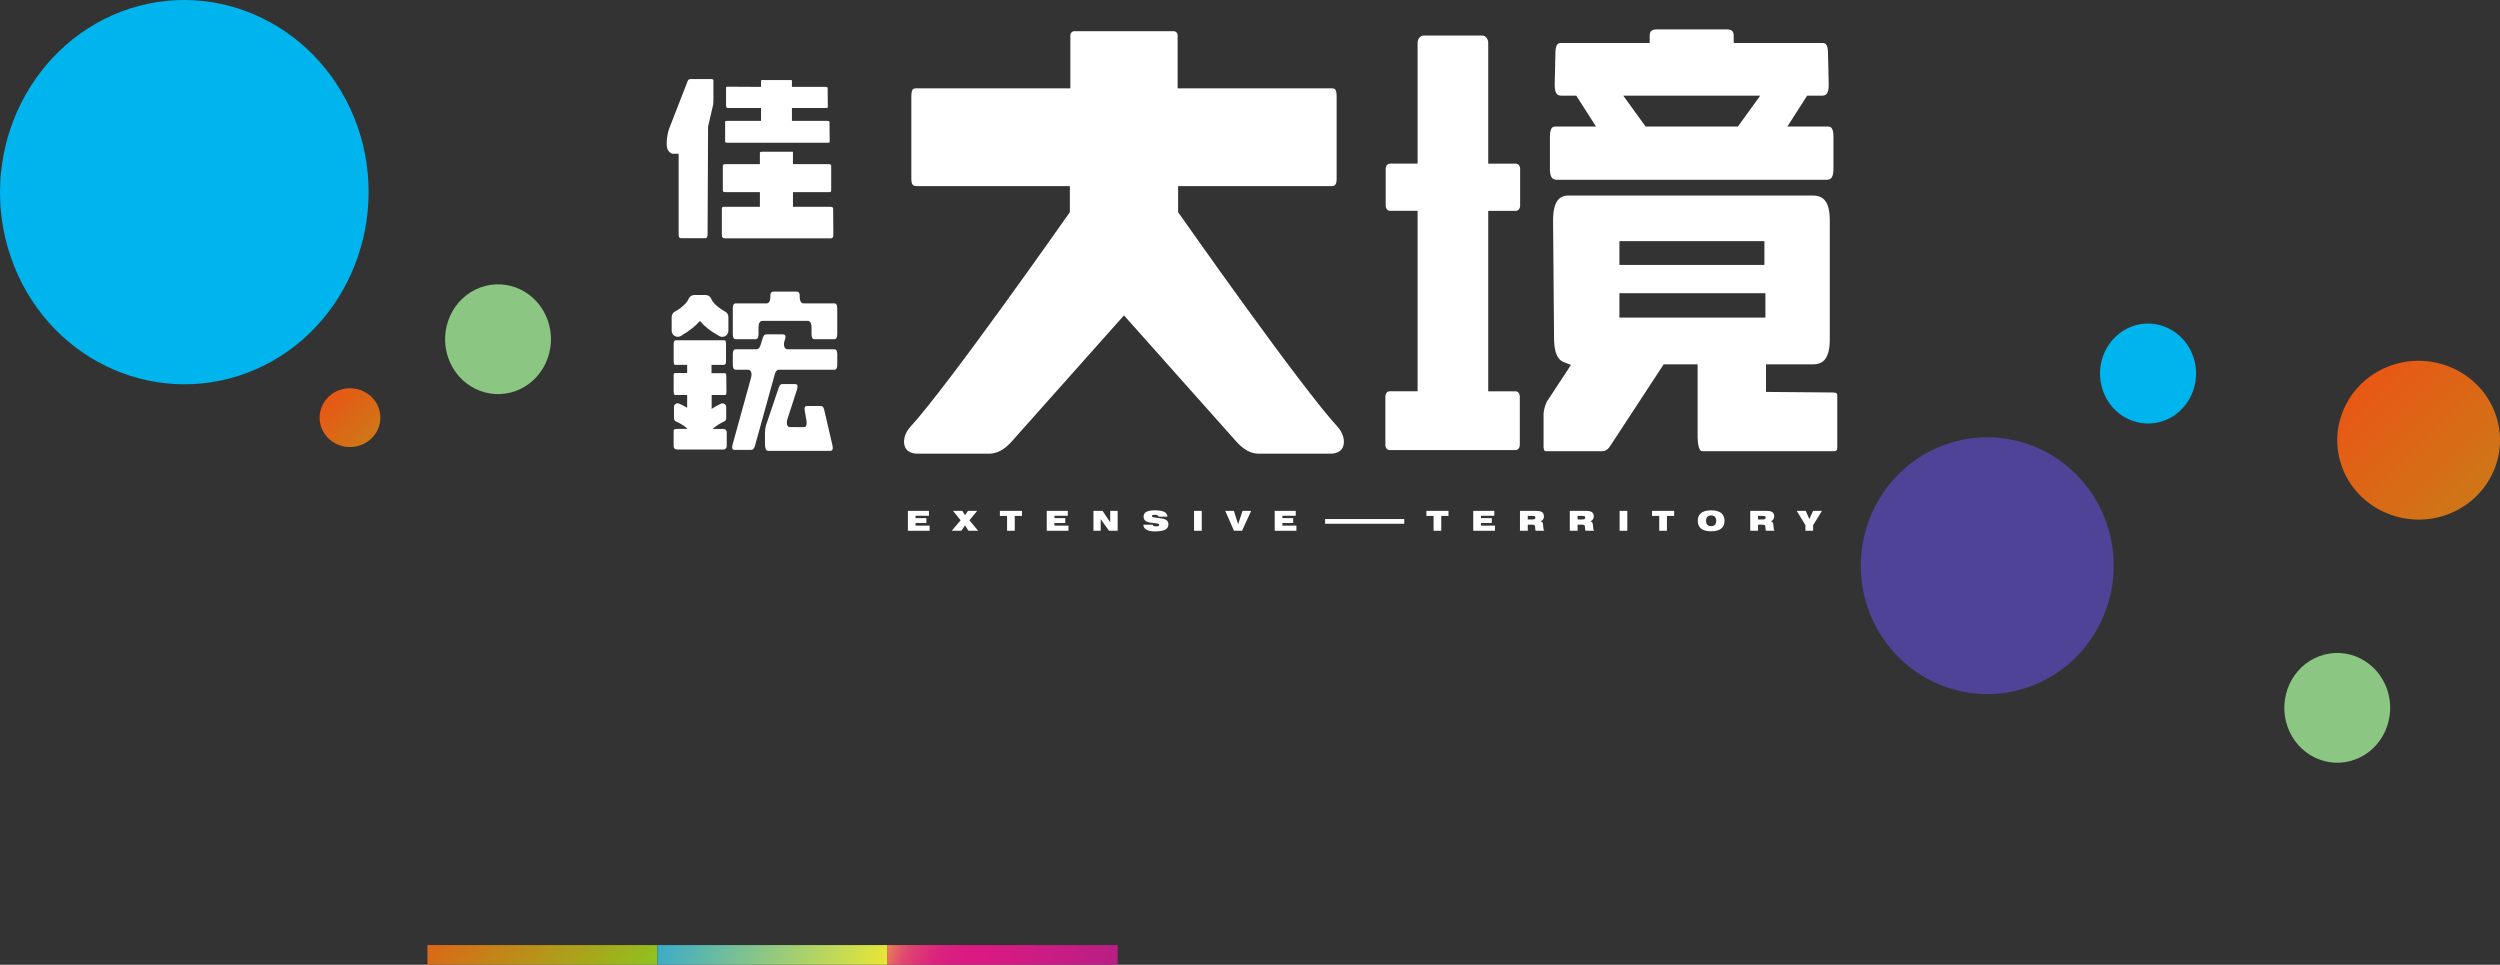 <svg width="1275" height="492" viewBox="0 0 1275 492" fill="none" xmlns="http://www.w3.org/2000/svg">
<rect x="0" y="0" width="1275" height="492" fill="#333333" stroke="none"/>
<g clip-path="url(#clip0_134_211)">
<path d="M335.328 482H218V492H335.328V482Z" fill="url(#paint0_linear_134_211)"/>
<path d="M452.657 482H335.328V492H452.657V482Z" fill="url(#paint1_linear_134_211)"/>
<path d="M570 482H452.672V492H570V482Z" fill="url(#paint2_linear_134_211)"/>
</g>
<path d="M1182.84 334.662C1196.87 329.431 1212.35 336.956 1217.4 351.504C1222.44 366.053 1215.19 382.106 1201.16 387.338C1187.13 392.569 1171.65 385.044 1166.6 370.496C1161.56 355.947 1168.81 339.894 1182.84 334.662Z" fill="#8BC782"/>
<path d="M244.843 146.662C258.872 141.431 274.352 148.956 279.397 163.504C284.442 178.053 277.186 194.106 263.157 199.338C249.128 204.569 233.648 197.044 228.603 182.496C223.558 167.947 230.814 151.894 244.843 146.662Z" fill="#8BC782"/>
<path d="M1087.17 166.513C1099.89 161.753 1113.9 168.596 1118.55 181.835C1123.12 195.074 1116.55 209.727 1103.83 214.487C1091.11 219.247 1077.03 212.404 1072.45 199.165C1067.88 185.926 1074.45 171.348 1087.17 166.513Z" fill="#00B4ED"/>
<path d="M62.058 5.815C110.862 -12.479 164.601 13.819 182.423 64.699C199.97 115.579 174.746 171.891 125.942 190.185C77.138 208.479 23.125 182.182 5.577 131.301C-11.97 80.421 13.254 24.395 62.058 5.815Z" fill="#00B4ED"/>
<path d="M991.673 226.876C1025.17 214.646 1062.14 232.322 1074.18 266.334C1086.23 300.347 1068.82 337.895 1035.33 350.124C1001.83 362.354 964.859 344.678 952.817 310.666C940.774 276.653 958.179 239.105 991.673 226.876Z" fill="#4F4398"/>
<path d="M1219.41 186.401C1241 178.832 1264.78 189.758 1272.54 210.753C1280.3 231.82 1269.1 255.029 1247.59 262.599C1226.07 270.168 1202.22 259.242 1194.46 238.247C1186.7 217.18 1197.9 193.971 1219.41 186.401Z" fill="url(#paint3_linear_134_211)"/>
<path d="M173.239 198.889C181.301 196.086 190.184 200.132 193.081 207.909C195.978 215.711 191.796 224.307 183.761 227.111C175.726 229.914 166.816 225.868 163.919 218.091C161.022 210.289 165.204 201.693 173.239 198.889Z" fill="url(#paint4_linear_134_211)"/>
<g clip-path="url(#clip1_134_211)">
<path d="M800.209 99.695C796.42 99.695 792.064 101.141 792.064 112.442L792.569 172.477C792.569 182.66 796.243 184.141 797.456 184.629L801.183 186.128L788.841 204.933C787.903 207.036 787.354 209.067 787.221 210.956V228.227C787.442 230.099 787.92 230.099 788.514 230.099H817.244C818.28 230.099 819.856 229.77 821.556 226.905L848.471 185.818H865.789V223.162C865.842 225.193 866.161 230.099 868.091 230.099H935.371C936.584 230.019 937.009 229.779 937.009 227.872V202.13C937.009 200.853 936.929 200.276 935.052 200.17L900.655 199.877V185.818H924.534C928.562 185.818 933.193 184.372 933.193 173.071V112.459C933.193 101.229 928.686 99.713 924.277 99.713H800.209V99.695ZM825.903 122.971H899.858V135.114H825.903V122.971ZM900.363 161.965H825.903V149.538H900.363V161.965Z" fill="white"/>
<path d="M772.94 199.567H758.995V107.527H773.117C774.303 107.527 775.268 106.365 775.268 104.937V86.052C775.268 84.624 774.303 83.462 773.117 83.462H758.995V21.857C758.995 19.799 757.579 18.123 755.843 18.123H726.13C724.386 18.123 722.978 19.799 722.978 21.857V83.453H708.856C707.67 83.453 706.714 84.615 706.714 86.043V104.928C706.714 106.357 707.679 107.519 708.856 107.519H722.978V199.558H708.679C707.493 199.558 706.537 200.72 706.537 202.148V226.95C706.537 228.378 707.502 229.54 708.679 229.54H772.949C774.135 229.54 775.1 228.378 775.1 226.95V202.148C775.1 200.72 774.135 199.558 772.949 199.558L772.94 199.567Z" fill="white"/>
<path d="M932.139 64.541H911.554L921.639 48.796H928.961C930.9 48.796 932.644 48.371 932.644 43.243C932.476 37.797 932.352 32.297 932.272 26.833C932.201 21.919 930.466 21.919 929.2 21.919H884.196V18.61C884.196 16.313 883.683 15.124 880.885 14.991H862.77H844.655C841.858 15.115 841.344 16.304 841.344 18.61V21.919H796.34C795.074 21.919 793.348 21.919 793.268 26.833C793.188 32.297 793.065 37.806 792.896 43.243C792.896 48.371 794.64 48.796 796.579 48.796H803.902L813.986 64.541H793.401C792.223 64.541 790.453 64.541 790.453 69.819V86.15C790.453 91.082 792.17 91.614 793.95 91.703H931.564C933.343 91.614 935.061 91.082 935.061 86.15V69.819C935.061 64.541 933.29 64.541 932.113 64.541H932.139ZM886.303 64.541H839.263L827.869 48.796H897.707L886.312 64.541H886.303Z" fill="white"/>
<path d="M682.286 217.804C663.109 196.923 604.125 112.876 601.62 109.31L600.84 108.201V94.922H678.612C680.701 94.922 681.684 94.541 681.684 91.028V49.24C681.684 45.062 680.498 45.062 679.125 45.062H600.584V17.963C600.584 16.819 599.663 15.896 598.521 15.896H547.948C546.806 15.896 545.885 16.819 545.885 17.963V45.053H467.344C465.971 45.053 464.785 45.053 464.785 49.231V91.019C464.785 94.532 465.768 94.914 467.848 94.914H545.628V108.193L544.849 109.301C542.353 112.867 483.369 196.914 464.183 217.795C461.482 220.74 460.367 224.838 461.482 227.775C462.607 230.737 465.706 231.367 468.105 231.367H504.459C508.505 231.367 512.268 229.336 515.96 225.158L573.226 160.847L630.483 225.158C634.184 229.336 637.947 231.376 641.993 231.376H678.346C680.746 231.376 683.844 230.755 684.969 227.783C686.084 224.856 684.969 220.749 682.269 217.804H682.286Z" fill="white"/>
<path d="M463.023 270.69V260.542H473.754V263.035H466.945V264.241H472.461V266.742H466.945V268.073H474.09V270.69H463.023Z" fill="white"/>
<path d="M485.396 270.69L489.912 265.341L486.043 260.542H490.78L492.17 262.742L493.666 260.542H498.349L494.427 265.341L498.854 270.69H493.94L492.134 267.967L490.284 270.69H485.388H485.396Z" fill="white"/>
<path d="M513.604 270.69V263.114H509.939V260.542H521.21V263.114H517.527V270.69H513.604Z" fill="white"/>
<path d="M533.844 270.69V260.542H544.575V263.035H537.766V264.241H543.282V266.742H537.766V268.073H544.911V270.69H533.844Z" fill="white"/>
<path d="M557.661 270.69V260.542H562.3L566.205 266.388V260.542H570.003V270.69H565.603L561.353 264.747V270.69H557.652H557.661Z" fill="white"/>
<path d="M583.106 267.603H587.861C587.896 267.869 588.065 268.082 588.374 268.233C588.675 268.383 589.1 268.454 589.632 268.454C590.163 268.454 590.561 268.392 590.818 268.277C591.084 268.162 591.216 267.975 591.216 267.736C591.216 267.523 591.101 267.346 590.871 267.213C590.641 267.079 590.287 266.991 589.818 266.929L586.887 266.565C585.674 266.423 584.762 266.095 584.142 265.58C583.531 265.075 583.222 264.392 583.222 263.54C583.222 262.405 583.682 261.58 584.612 261.056C585.541 260.533 587.02 260.276 589.056 260.276C591.093 260.276 592.739 260.542 593.758 261.056C594.785 261.58 595.342 262.387 595.422 263.496H590.862C590.809 263.177 590.623 262.937 590.287 262.777C589.95 262.618 589.481 262.538 588.879 262.538C588.445 262.538 588.1 262.6 587.843 262.715C587.595 262.839 587.471 262.999 587.471 263.203C587.471 263.398 587.569 263.54 587.764 263.647C587.958 263.744 588.357 263.842 588.976 263.93L592.553 264.436C593.669 264.596 594.51 264.924 595.059 265.412C595.617 265.909 595.891 266.565 595.891 267.399C595.891 268.641 595.333 269.554 594.236 270.14C593.129 270.725 591.385 271.009 589.012 271.009C587.117 271.009 585.674 270.716 584.656 270.131C583.647 269.545 583.133 268.703 583.115 267.612L583.106 267.603Z" fill="white"/>
<path d="M608.968 270.69V260.542H612.89V270.69H608.968Z" fill="white"/>
<path d="M629.341 270.69L624.87 260.542H629.297L631.439 267.337L633.697 260.542H638.088L633.431 270.69H629.332H629.341Z" fill="white"/>
<path d="M650.094 270.69V260.542H660.825V263.035H654.016V264.241H659.532V266.742H654.016V268.073H661.161V270.69H650.094Z" fill="white"/>
<path d="M731.124 270.69V263.114H727.458V260.542H738.729V263.114H735.046V270.69H731.124Z" fill="white"/>
<path d="M751.363 270.69V260.542H762.094V263.035H755.285V264.241H760.801V266.742H755.285V268.073H762.43V270.69H751.363Z" fill="white"/>
<path d="M782.9 260.542C783.777 260.542 784.485 260.586 785.016 260.666C785.548 260.746 785.955 260.879 786.256 261.065C786.637 261.287 786.92 261.589 787.124 261.97C787.318 262.352 787.425 262.786 787.425 263.274C787.425 263.877 787.274 264.401 786.982 264.853C786.681 265.305 786.274 265.634 785.751 265.838C786.203 266.024 786.513 266.263 786.69 266.538C786.867 266.813 786.973 267.301 787.008 268.002C787.008 268.082 787.008 268.188 787.026 268.321C787.088 269.652 787.265 270.388 787.557 270.53V270.69H783.193C783.06 270.477 782.989 270.06 782.971 269.439C782.971 269.075 782.945 268.8 782.927 268.596C782.883 268.224 782.759 267.967 782.555 267.816C782.351 267.665 781.997 267.594 781.51 267.594H779.164V270.69H775.189V260.542H782.9ZM779.164 264.924H781.448C782.042 264.924 782.467 264.853 782.706 264.711C782.953 264.569 783.069 264.33 783.069 263.993C783.069 263.656 782.953 263.434 782.723 263.301C782.493 263.168 782.033 263.106 781.342 263.106H779.155V264.915L779.164 264.924Z" fill="white"/>
<path d="M808.311 260.542C809.187 260.542 809.895 260.586 810.427 260.666C810.958 260.746 811.365 260.879 811.666 261.065C812.047 261.287 812.33 261.589 812.534 261.97C812.729 262.352 812.835 262.786 812.835 263.274C812.835 263.877 812.684 264.401 812.392 264.853C812.091 265.305 811.684 265.634 811.162 265.838C811.613 266.024 811.923 266.263 812.1 266.538C812.277 266.813 812.383 267.301 812.419 268.002C812.419 268.082 812.419 268.188 812.436 268.321C812.498 269.652 812.676 270.388 812.968 270.53V270.69H808.603C808.47 270.477 808.399 270.06 808.381 269.439C808.381 269.075 808.355 268.8 808.337 268.596C808.293 268.224 808.169 267.967 807.965 267.816C807.762 267.665 807.408 267.594 806.921 267.594H804.574V270.69H800.599V260.542H808.311ZM804.574 264.924H806.859C807.452 264.924 807.877 264.853 808.116 264.711C808.364 264.569 808.488 264.33 808.488 263.993C808.488 263.656 808.373 263.434 808.142 263.301C807.912 263.168 807.452 263.106 806.761 263.106H804.574V264.915V264.924Z" fill="white"/>
<path d="M826 270.69V260.542H829.923V270.69H826Z" fill="white"/>
<path d="M846.214 270.69V263.114H842.548V260.542H853.819V263.114H850.136V270.69H846.214Z" fill="white"/>
<path d="M865.869 265.616C865.869 263.851 866.444 262.52 867.587 261.624C868.729 260.719 870.429 260.276 872.677 260.276C874.926 260.276 876.626 260.728 877.777 261.624C878.919 262.52 879.495 263.851 879.495 265.616C879.495 267.381 878.919 268.712 877.777 269.608C876.626 270.503 874.935 270.956 872.677 270.956C870.42 270.956 868.729 270.503 867.587 269.608C866.444 268.712 865.869 267.381 865.869 265.616ZM870.083 265.616C870.083 266.503 870.305 267.177 870.756 267.638C871.199 268.108 871.845 268.339 872.686 268.339C873.527 268.339 874.174 268.108 874.616 267.638C875.059 267.177 875.28 266.503 875.28 265.616C875.28 264.729 875.059 264.046 874.616 263.576C874.174 263.106 873.527 262.866 872.686 262.866C871.845 262.866 871.199 263.106 870.756 263.576C870.313 264.046 870.083 264.729 870.083 265.616Z" fill="white"/>
<path d="M900.337 260.542C901.213 260.542 901.921 260.586 902.453 260.666C902.984 260.746 903.391 260.879 903.692 261.065C904.073 261.287 904.356 261.589 904.56 261.97C904.755 262.352 904.861 262.786 904.861 263.274C904.861 263.877 904.71 264.401 904.418 264.853C904.117 265.305 903.71 265.634 903.188 265.838C903.639 266.024 903.949 266.263 904.126 266.538C904.303 266.813 904.409 267.301 904.445 268.002C904.445 268.082 904.445 268.188 904.462 268.321C904.524 269.652 904.702 270.388 904.994 270.53V270.69H900.629C900.496 270.477 900.425 270.06 900.407 269.439C900.407 269.075 900.381 268.8 900.363 268.596C900.319 268.224 900.195 267.967 899.991 267.816C899.788 267.665 899.434 267.594 898.947 267.594H896.6V270.69H892.625V260.542H900.337ZM896.6 264.924H898.885C899.478 264.924 899.903 264.853 900.142 264.711C900.39 264.569 900.505 264.33 900.505 263.993C900.505 263.656 900.39 263.434 900.16 263.301C899.929 263.168 899.469 263.106 898.778 263.106H896.592V264.915L896.6 264.924Z" fill="white"/>
<path d="M920.762 270.69V267.825L916.318 260.542H920.93L922.754 264.72L924.693 260.542H929.209L924.693 267.825V270.69H920.762Z" fill="white"/>
<path d="M716.161 264.711H675.796V267.115H716.161V264.711Z" fill="white"/>
<path d="M370.944 72.8H422.198C423.137 72.8 423.137 72.551 423.137 72.019L423.039 62.368C423.039 61.987 423.039 61.658 421.818 61.658H403.88V55.085H421.154C422.189 55.085 422.189 54.846 422.189 54.482L422.092 44.929C422.092 44.609 422.092 44.308 420.87 44.308H403.88V41.248C403.88 40.875 403.88 40.822 403.225 40.822H388.784C388.244 40.822 388.156 40.866 388.129 41.496V44.317L371.316 44.219C370.289 44.219 370.289 44.45 370.289 44.911V53.675C370.289 54.89 370.652 55.085 371.511 55.085H388.129V61.658H370.758C369.819 61.658 369.819 61.88 369.819 62.35V72.01C369.819 72.48 369.819 72.791 370.944 72.791V72.8Z" fill="white"/>
<path d="M423.526 105.461H404.411V97.983H422.827C423.703 97.983 423.907 97.779 423.907 96.865V84.819C423.907 84.225 423.907 83.71 422.42 83.71H404.402V77.394C404.358 77.394 404.296 77.394 404.225 77.394H388.828C387.598 77.394 387.554 77.74 387.536 77.891V83.719H369.828C368.881 83.719 368.642 83.959 368.642 84.943V96.874C368.642 97.566 368.73 97.992 370.023 97.992H387.545V105.469H369.226C368.403 105.469 368.146 105.638 368.146 106.693V119.857C368.146 120.966 368.527 121.41 369.598 121.543H423.863C424.571 121.418 425.005 121.117 425.005 119.857L424.908 106.711C424.908 105.94 424.819 105.478 423.526 105.478V105.461Z" fill="white"/>
<path d="M362.754 40.325H352.333C351.43 40.325 350.961 40.644 350.66 41.469L341.346 65.41C340.974 66.43 340.673 67.539 340.452 68.692C339.743 72.356 339.876 75.469 340.797 76.818C341.213 77.572 342.576 78.414 342.939 78.414H346.1V119.307C346.1 121.48 346.853 121.48 347.34 121.48H359.54C360.071 121.48 360.868 121.48 360.868 119.307L361.116 64.532L363.365 54.872C363.684 53.772 363.834 52.743 363.834 51.706V41.141C363.763 40.591 363.595 40.316 362.763 40.316L362.754 40.325Z" fill="white"/>
<path d="M369.828 158.905C368.049 157.938 366.473 156.82 365.145 155.596C363.994 154.532 363.17 153.441 362.719 152.367C362.223 151.205 361.107 150.451 359.868 150.451H354.086C352.856 150.451 351.74 151.196 351.235 152.358C350.766 153.449 349.899 154.576 348.659 155.729C347.278 157.015 345.79 158.08 344.223 158.896C343.187 159.446 342.55 160.519 342.55 161.699V168.609C342.55 169.735 343.117 170.756 344.073 171.332C345.038 171.918 346.242 171.926 347.216 171.359C349.394 170.09 351.342 168.76 353.015 167.42C354.494 166.232 355.813 164.972 356.964 163.677C358.106 165.043 359.39 166.294 360.806 167.411C362.409 168.715 364.454 170.064 366.871 171.412C367.34 171.669 367.854 171.802 368.376 171.802C368.943 171.802 369.501 171.651 369.997 171.341C370.935 170.764 371.484 169.753 371.484 168.636V161.681C371.484 160.51 370.855 159.446 369.837 158.896L369.828 158.905Z" fill="white"/>
<path d="M425.527 178.127H401.596C400.887 178.127 400.33 177.683 400.037 176.876C399.745 176.078 399.754 175.049 400.073 173.984L400.427 172.911C400.533 172.538 400.71 171.776 400.524 171.261C400.356 170.8 399.905 170.525 399.285 170.525H390.829C389.926 170.525 389.333 171.155 388.952 172.512L387.917 175.892C387.465 177.399 386.792 178.136 385.845 178.136H375.211C374.229 178.136 373.733 178.978 373.733 180.637V186.057C373.733 187.716 374.229 188.558 375.211 188.558H381.551C382.241 188.558 382.781 188.984 383.065 189.765C383.357 190.563 383.339 191.61 383.012 192.71L373.609 226.763C373.37 227.624 373.326 228.333 373.485 228.768C373.644 229.203 374.043 229.433 374.601 229.433H383.118C384.021 229.433 384.614 228.803 384.995 227.455L395.15 190.838C395.61 189.295 396.283 188.558 397.231 188.558H425.527C426.51 188.558 427.006 187.716 427.006 186.057V180.637C427.006 178.978 426.51 178.136 425.527 178.136V178.127Z" fill="white"/>
<path d="M420.401 209.209C420.073 207.71 419.516 207.053 418.612 207.053H411.521C411.007 207.053 410.618 207.284 410.449 207.71C410.263 208.153 410.281 208.898 410.476 209.794L411.158 213.75C411.37 214.744 411.574 216.074 411.184 217.006C411.025 217.387 410.706 217.84 410.086 217.84L403.127 217.804C402.189 218.017 401.72 217.307 401.534 216.873C401.348 216.438 401.091 215.471 401.534 213.91L406.527 198.493C406.757 197.677 406.802 196.968 406.642 196.542C406.483 196.107 406.084 195.876 405.527 195.876H398.984C398.081 195.876 397.487 196.506 397.107 197.863L390.679 216.837C390.298 218.239 390.139 219.356 390.139 220.74V226.808C390.139 227.429 390.236 227.996 390.404 228.653C390.511 229.087 390.635 229.62 391.635 229.948C391.635 229.948 415.567 229.948 415.886 229.948H423.455C423.996 229.948 424.394 229.69 424.58 229.238C424.766 228.786 424.757 228.058 424.562 227.198L420.401 209.226V209.209Z" fill="white"/>
<path d="M425.527 154.727H409.776C408.59 154.727 407.846 153.476 407.846 151.463V150.771C407.846 149.085 407.041 148.73 406.368 148.73H394.371C393.698 148.73 392.892 149.085 392.892 150.771V151.463C392.892 153.476 392.157 154.727 390.962 154.727H375.211C374.229 154.727 373.733 155.57 373.733 157.228V170.481C373.733 172.139 374.229 172.982 375.211 172.982H385.367C386.349 172.982 386.845 172.139 386.845 170.481V166.906C386.845 164.866 387.562 163.651 388.775 163.651H411.954C413.159 163.651 413.885 164.866 413.885 166.906V170.481C413.885 172.139 414.38 172.982 415.363 172.982H425.518C426.501 172.982 426.997 172.139 426.997 170.481V157.228C426.997 155.57 426.501 154.727 425.518 154.727H425.527Z" fill="white"/>
<path d="M369.023 218.762H363.462C363.799 218.443 364.153 218.132 364.56 217.813C366.03 216.66 367.624 215.711 369.279 214.974C369.952 214.682 370.368 214.07 370.368 213.36V207.514C370.368 206.929 370.067 206.379 369.554 206.042C368.969 205.66 368.208 205.607 367.579 205.918C365.871 206.76 364.348 207.63 362.949 208.517V201.456H369.625C369.97 201.456 370.492 201.456 370.492 199.708L370.413 192.195C370.413 191.512 370.342 190.368 369.864 190.341H362.869V189.605V186.066H369.023C369.669 186.039 370.271 185.879 370.271 184.221V175.288C370.227 173.576 369.731 173.549 369.492 173.532H362.869H357.185H354.547H350.465H344.737C344.135 173.558 343.577 173.718 343.577 175.377V184.309C343.621 186.021 344.082 186.048 344.303 186.066H345.578H350.447V190.244H344.427C343.816 190.244 343.568 190.341 343.568 191.317V199.708C343.568 201.456 344.152 201.456 344.577 201.456H350.447V207.94C349.279 207.266 347.977 206.574 346.499 205.882C345.852 205.581 345.1 205.643 344.524 206.024C344.028 206.352 343.727 206.902 343.727 207.479V213.36C343.727 214.052 344.135 214.664 344.79 214.957C346.676 215.826 348.34 216.819 349.748 217.91C349.996 218.106 350.217 218.301 350.439 218.487V218.735H345.764C344.197 218.735 343.559 218.833 343.559 219.853V227.437C343.559 229.265 345.055 229.265 346.153 229.265H369.005C369.899 229.265 370.634 228.475 370.634 227.508V220.483C370.634 219.516 369.899 218.726 369.005 218.726L369.023 218.762Z" fill="white"/>
</g>
<defs>
<linearGradient id="paint0_linear_134_211" x1="385.539" y1="509.911" x2="254.766" y2="381.397" gradientUnits="userSpaceOnUse">
<stop offset="0.27" stop-color="#8FC31F"/>
<stop offset="0.85" stop-color="#EA5514"/>
<stop offset="1" stop-color="#E61673"/>
</linearGradient>
<linearGradient id="paint1_linear_134_211" x1="319.659" y1="480.989" x2="553.451" y2="569.263" gradientUnits="userSpaceOnUse">
<stop stop-color="#23A3DD"/>
<stop offset="0.54" stop-color="#F5EA2B"/>
<stop offset="1" stop-color="#83BC44"/>
</linearGradient>
<linearGradient id="paint2_linear_134_211" x1="437.002" y1="480.989" x2="670.794" y2="569.263" gradientUnits="userSpaceOnUse">
<stop stop-color="#F5EA2B"/>
<stop offset="0.01" stop-color="#F2D832"/>
<stop offset="0.03" stop-color="#EDAC45"/>
<stop offset="0.06" stop-color="#E78455"/>
<stop offset="0.08" stop-color="#E36363"/>
<stop offset="0.1" stop-color="#E0486F"/>
<stop offset="0.13" stop-color="#DD3377"/>
<stop offset="0.16" stop-color="#DB247E"/>
<stop offset="0.2" stop-color="#DA1B81"/>
<stop offset="0.26" stop-color="#DA1983"/>
<stop offset="0.95" stop-color="#7A2988"/>
</linearGradient>
<linearGradient id="paint3_linear_134_211" x1="1511.55" y1="490.167" x2="1152.32" y2="130.255" gradientUnits="userSpaceOnUse">
<stop offset="0.27" stop-color="#8FC31F"/>
<stop offset="0.85" stop-color="#EA5514"/>
<stop offset="1" stop-color="#E61673"/>
</linearGradient>
<linearGradient id="paint4_linear_134_211" x1="282.348" y1="311.395" x2="149.31" y2="176.977" gradientUnits="userSpaceOnUse">
<stop offset="0.27" stop-color="#8FC31F"/>
<stop offset="0.85" stop-color="#EA5514"/>
<stop offset="1" stop-color="#E61673"/>
</linearGradient>
<clipPath id="clip0_134_211">
<rect width="352" height="10" fill="white" transform="translate(218 482)"/>
</clipPath>
<clipPath id="clip1_134_211">
<rect width="597" height="256" fill="white" transform="translate(340 15)"/>
</clipPath>
</defs>
</svg>
